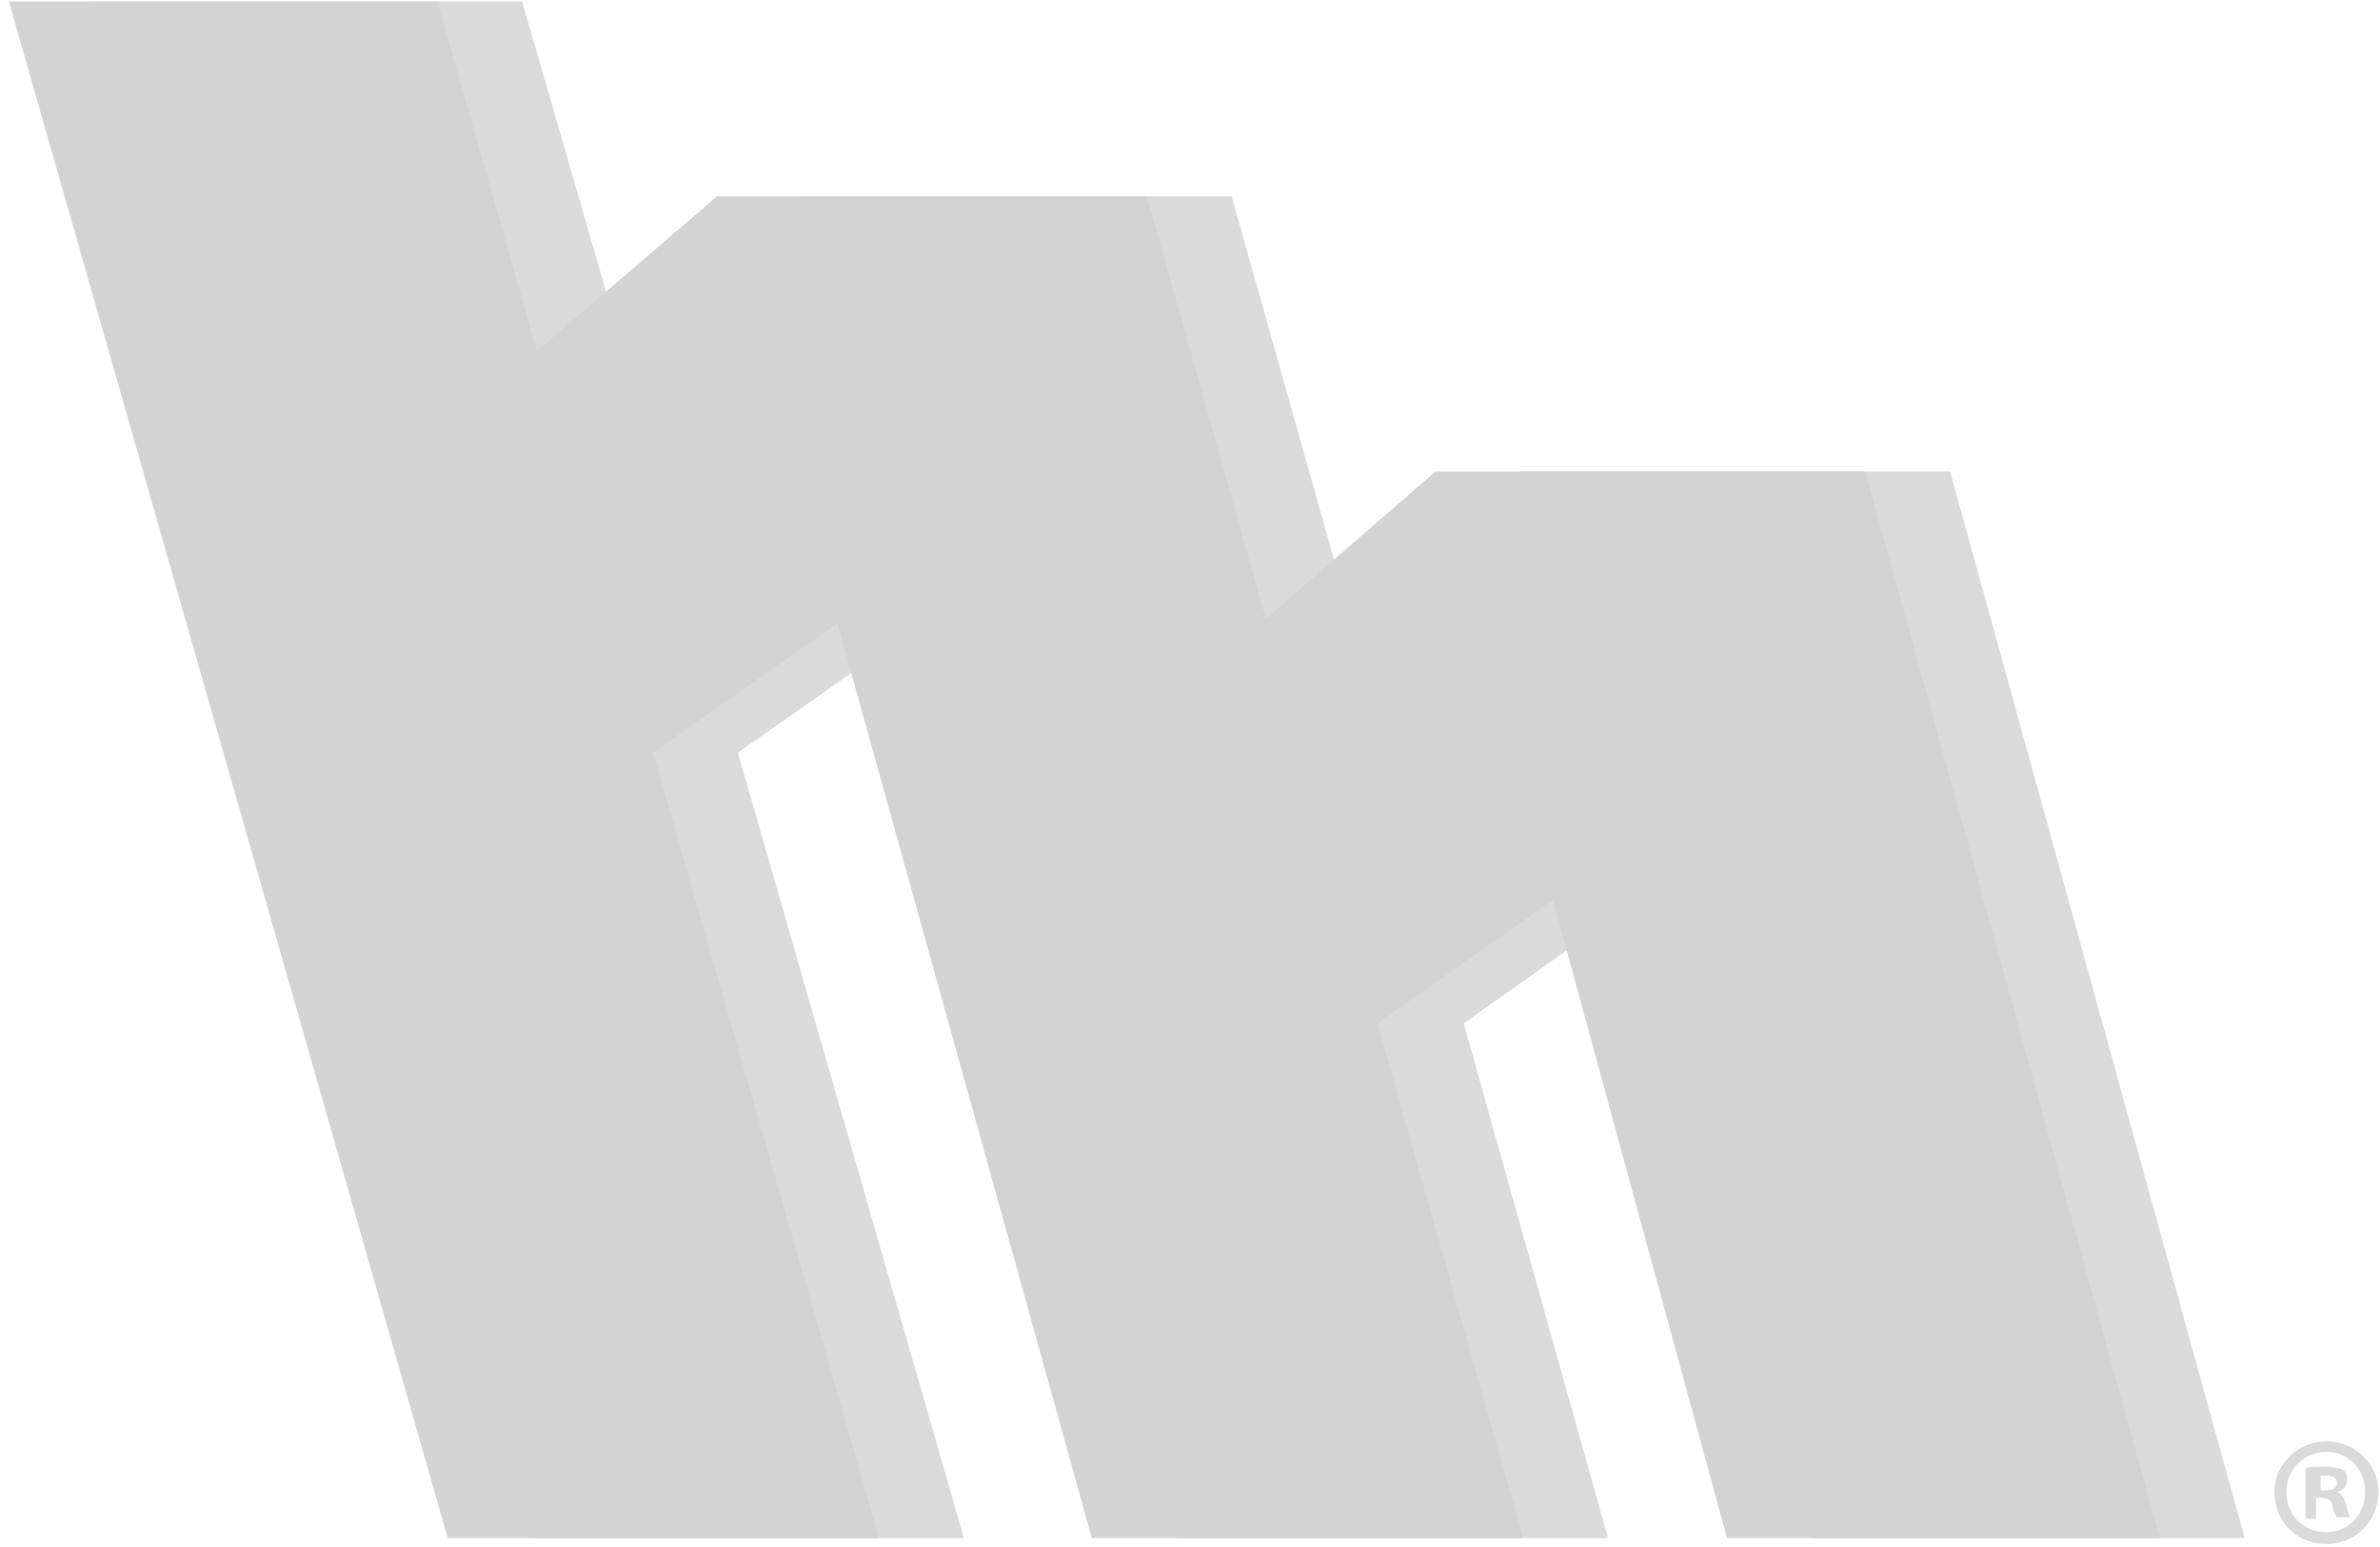 <?xml version="1.0" encoding="utf-8"?>
<!-- Generator: Adobe Illustrator 24.0.2, SVG Export Plug-In . SVG Version: 6.00 Build 0)  -->
<svg version="1.1" id="Layer_1" xmlns="http://www.w3.org/2000/svg" xmlns:xlink="http://www.w3.org/1999/xlink" x="0px" y="0px"
	 viewBox="0 0 160 104" style="enable-background:new 0 0 160 104;" xml:space="preserve">
<style type="text/css">
	.st0{fill:#DBDADA;}
	.st1{fill:lightGrey;}
	.st2{fill:none;}
</style>
<g>
	<g>
		<g>
			<polygon class="st0" points="121.9,103.4 150.9,103.4 131.1,31.7 102.2,31.7 102.2,31.7 90.8,41.6 82.8,13.2 53.9,13.2 
				41.9,23.6 35.1,0.1 6.3,0.1 35.9,103.4 64.8,103.4 49.6,50.6 62,41.9 79.2,103.4 108.1,103.4 98.4,68.8 110.1,60.5 			"/>
			<polygon class="st1" points="116.1,103.4 145.2,103.4 125.4,31.7 96.5,31.7 96.5,31.7 85.1,41.6 77.1,13.2 48.2,13.2 36.1,23.6 
				29.4,0.1 0.6,0.1 30.1,103.4 59.1,103.4 43.9,50.6 56.3,41.9 73.4,103.4 102.4,103.4 92.6,68.8 104.4,60.5 			"/>
		</g>
	</g>
	<g>
		<rect x="152" y="96.4" class="st2" width="9.7" height="14.9"/>
		<path class="st0" d="M159.9,100.3c0,1.9-1.5,3.5-3.5,3.5c-2,0-3.5-1.5-3.5-3.5c0-1.9,1.6-3.4,3.5-3.4
			C158.3,96.9,159.9,98.4,159.9,100.3z M153.7,100.3c0,1.5,1.1,2.7,2.7,2.7c1.5,0,2.6-1.2,2.6-2.7c0-1.5-1.1-2.7-2.6-2.7
			C154.9,97.6,153.7,98.8,153.7,100.3z M155.8,102.1H155v-3.4c0.3-0.1,0.7-0.1,1.3-0.1c0.6,0,0.9,0.1,1.2,0.2
			c0.2,0.1,0.3,0.4,0.3,0.7c0,0.4-0.3,0.7-0.7,0.8v0c0.3,0.1,0.5,0.4,0.6,0.8c0.1,0.5,0.2,0.7,0.3,0.9h-0.9
			c-0.1-0.1-0.2-0.4-0.3-0.8c-0.1-0.4-0.3-0.5-0.7-0.5h-0.4V102.1z M155.9,100.2h0.4c0.4,0,0.8-0.1,0.8-0.5c0-0.3-0.2-0.5-0.7-0.5
			c-0.2,0-0.4,0-0.4,0V100.2z"/>
	</g>
</g>
<g>
</g>
<g>
</g>
<g>
</g>
<g>
</g>
<g>
</g>
<g>
</g>
<g>
</g>
<g>
</g>
<g>
</g>
<g>
</g>
<g>
</g>
<g>
</g>
<g>
</g>
<g>
</g>
<g>
</g>
</svg>

